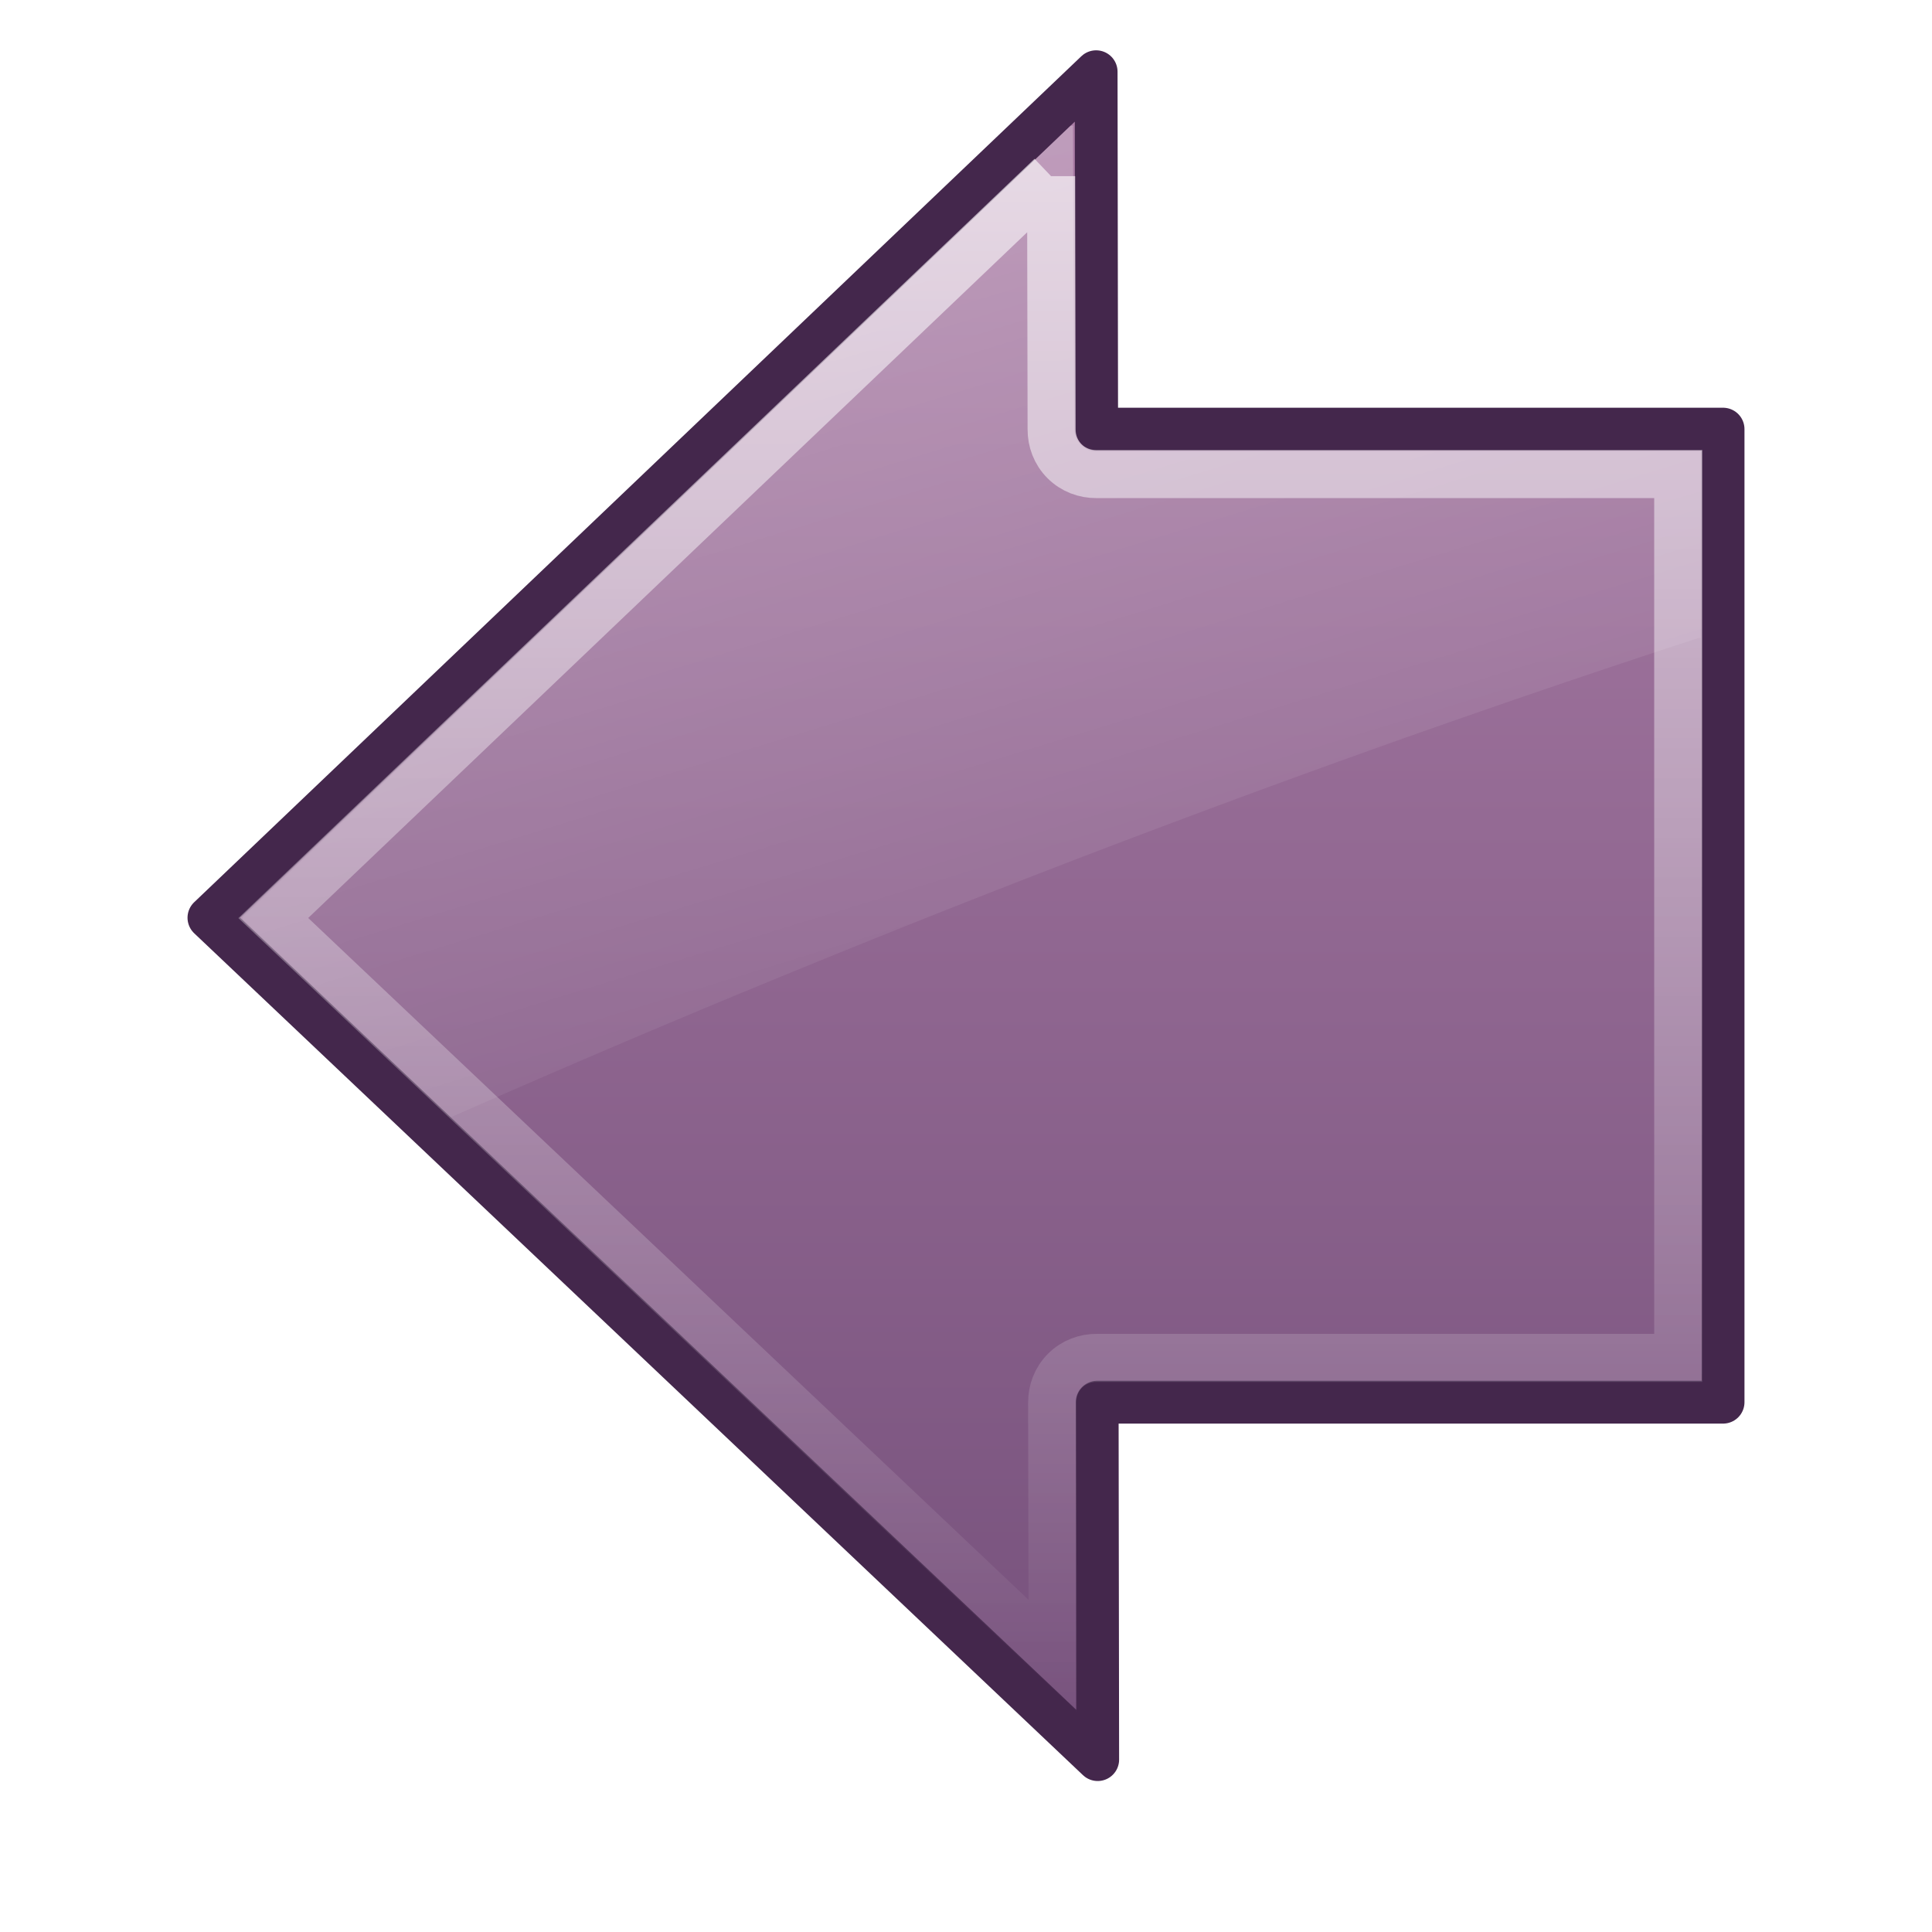<?xml version="1.0" encoding="UTF-8" standalone="no"?>
<!--part of the rodentia icon theme by sixsixfive released under CC0 (https://creativecommons.org/publicdomain/zero/1.0/) on openclipart-->
<svg xmlns="http://www.w3.org/2000/svg" xmlns:xlink="http://www.w3.org/1999/xlink" viewBox="0 0 48 48">
 <defs id="0">
  <linearGradient id="2">
   <stop id="E" stop-color="#fff"/>
   <stop id="F" offset="1" stop-color="#fff" stop-opacity="0"/>
  </linearGradient>
  <linearGradient id="4">
   <stop id="I" stop-color="#fff" stop-opacity="0.8"/>
   <stop id="J" offset="1" stop-color="#fff" stop-opacity="0"/>
  </linearGradient>
  <linearGradient id="5">
   <stop id="K" stop-color="#ad7fa8"/>
   <stop id="L" offset="1" stop-color="#75507b"/>
  </linearGradient>
  <linearGradient y1="12.219" x2="0" y2="115.78" id="6" xlink:href="#5" gradientUnits="userSpaceOnUse" gradientTransform="matrix(-0.409,0,0,0.409,50.169,-2.169)"/>
  <linearGradient y1="14.75" x2="0" y2="113.25" id="7" xlink:href="#4" gradientUnits="userSpaceOnUse"/>
  <radialGradient cx="62.09" cy="119.29" r="51.5" id="8" xlink:href="#3" gradientUnits="userSpaceOnUse" gradientTransform="matrix(1,0,0,0.121,0,104.871)"/>
  <linearGradient x1="8.266" y1="-29.381" x2="26.645" y2="30.444" id="9" xlink:href="#2" gradientUnits="userSpaceOnUse"/>
 </defs>
 <g transform="translate(0,-1.25)" id="1">
  <path d="m 27.233,3.032 0.013,8.88 15.563,0 0,24.175 -15.55,0 0.013,8.88 L 5.191,24.051 27.233,3.032 z" id="A" fill="url(#6)" stroke="#44274c" stroke-linejoin="round" stroke-width="1.064"/>
  <path d="m 58.812,19.062 -0.031,15.375 c 0.004,0.703 -0.247,1.404 -0.781,1.938 -0.534,0.534 -1.235,0.786 -1.938,0.781 l -35.344,0 0,53.688 35.312,0 c 0.703,-0.004 1.404,0.247 1.938,0.781 0.534,0.534 0.786,1.235 0.781,1.938 l -0.031,15.375 47.344,-44.812 -47.25,-45.062 z" transform="matrix(-0.409,0,0,0.409,50.169,-2.169)" id="B" opacity="0.8" fill="none" stroke="url(#7)" stroke-width="2.921"/>
  <path d="m 113.591,119.286 a 51.505,6.224 0 1 1 -103.01,0 51.505,6.224 0 1 1 103.01,0 z" transform="matrix(0.466,0,0,0.318,-4.931,8.072)" id="C" opacity="0.4" fill="url(#8)"/>
  <path d="M 26.594,4.375 6.031,24.031 a 0.028,0.028 0 0 0 0,0.031 0.028,0.028 0 0 0 0,0.031 L 11.188,29 a 0.028,0.028 0 0 0 0.031,0 c 10.156,-4.485 20.776,-8.573 31,-11.906 a 0.028,0.028 0 0 0 0.031,0 0.028,0.028 0 0 0 0,-0.031 l 0,-4.562 a 0.028,0.028 0 0 0 0,-0.031 0.028,0.028 0 0 0 -0.031,0 l -14.969,0 c -0.312,-0.002 -0.561,-0.25 -0.562,-0.562 l -0.031,-7.5 a 0.028,0.028 0 0 0 0,-0.031 0.028,0.028 0 0 0 -0.031,0 0.028,0.028 0 0 0 -0.031,0 z" id="D" opacity="0.6" fill="url(#9)"/>
 </g>
</svg>

